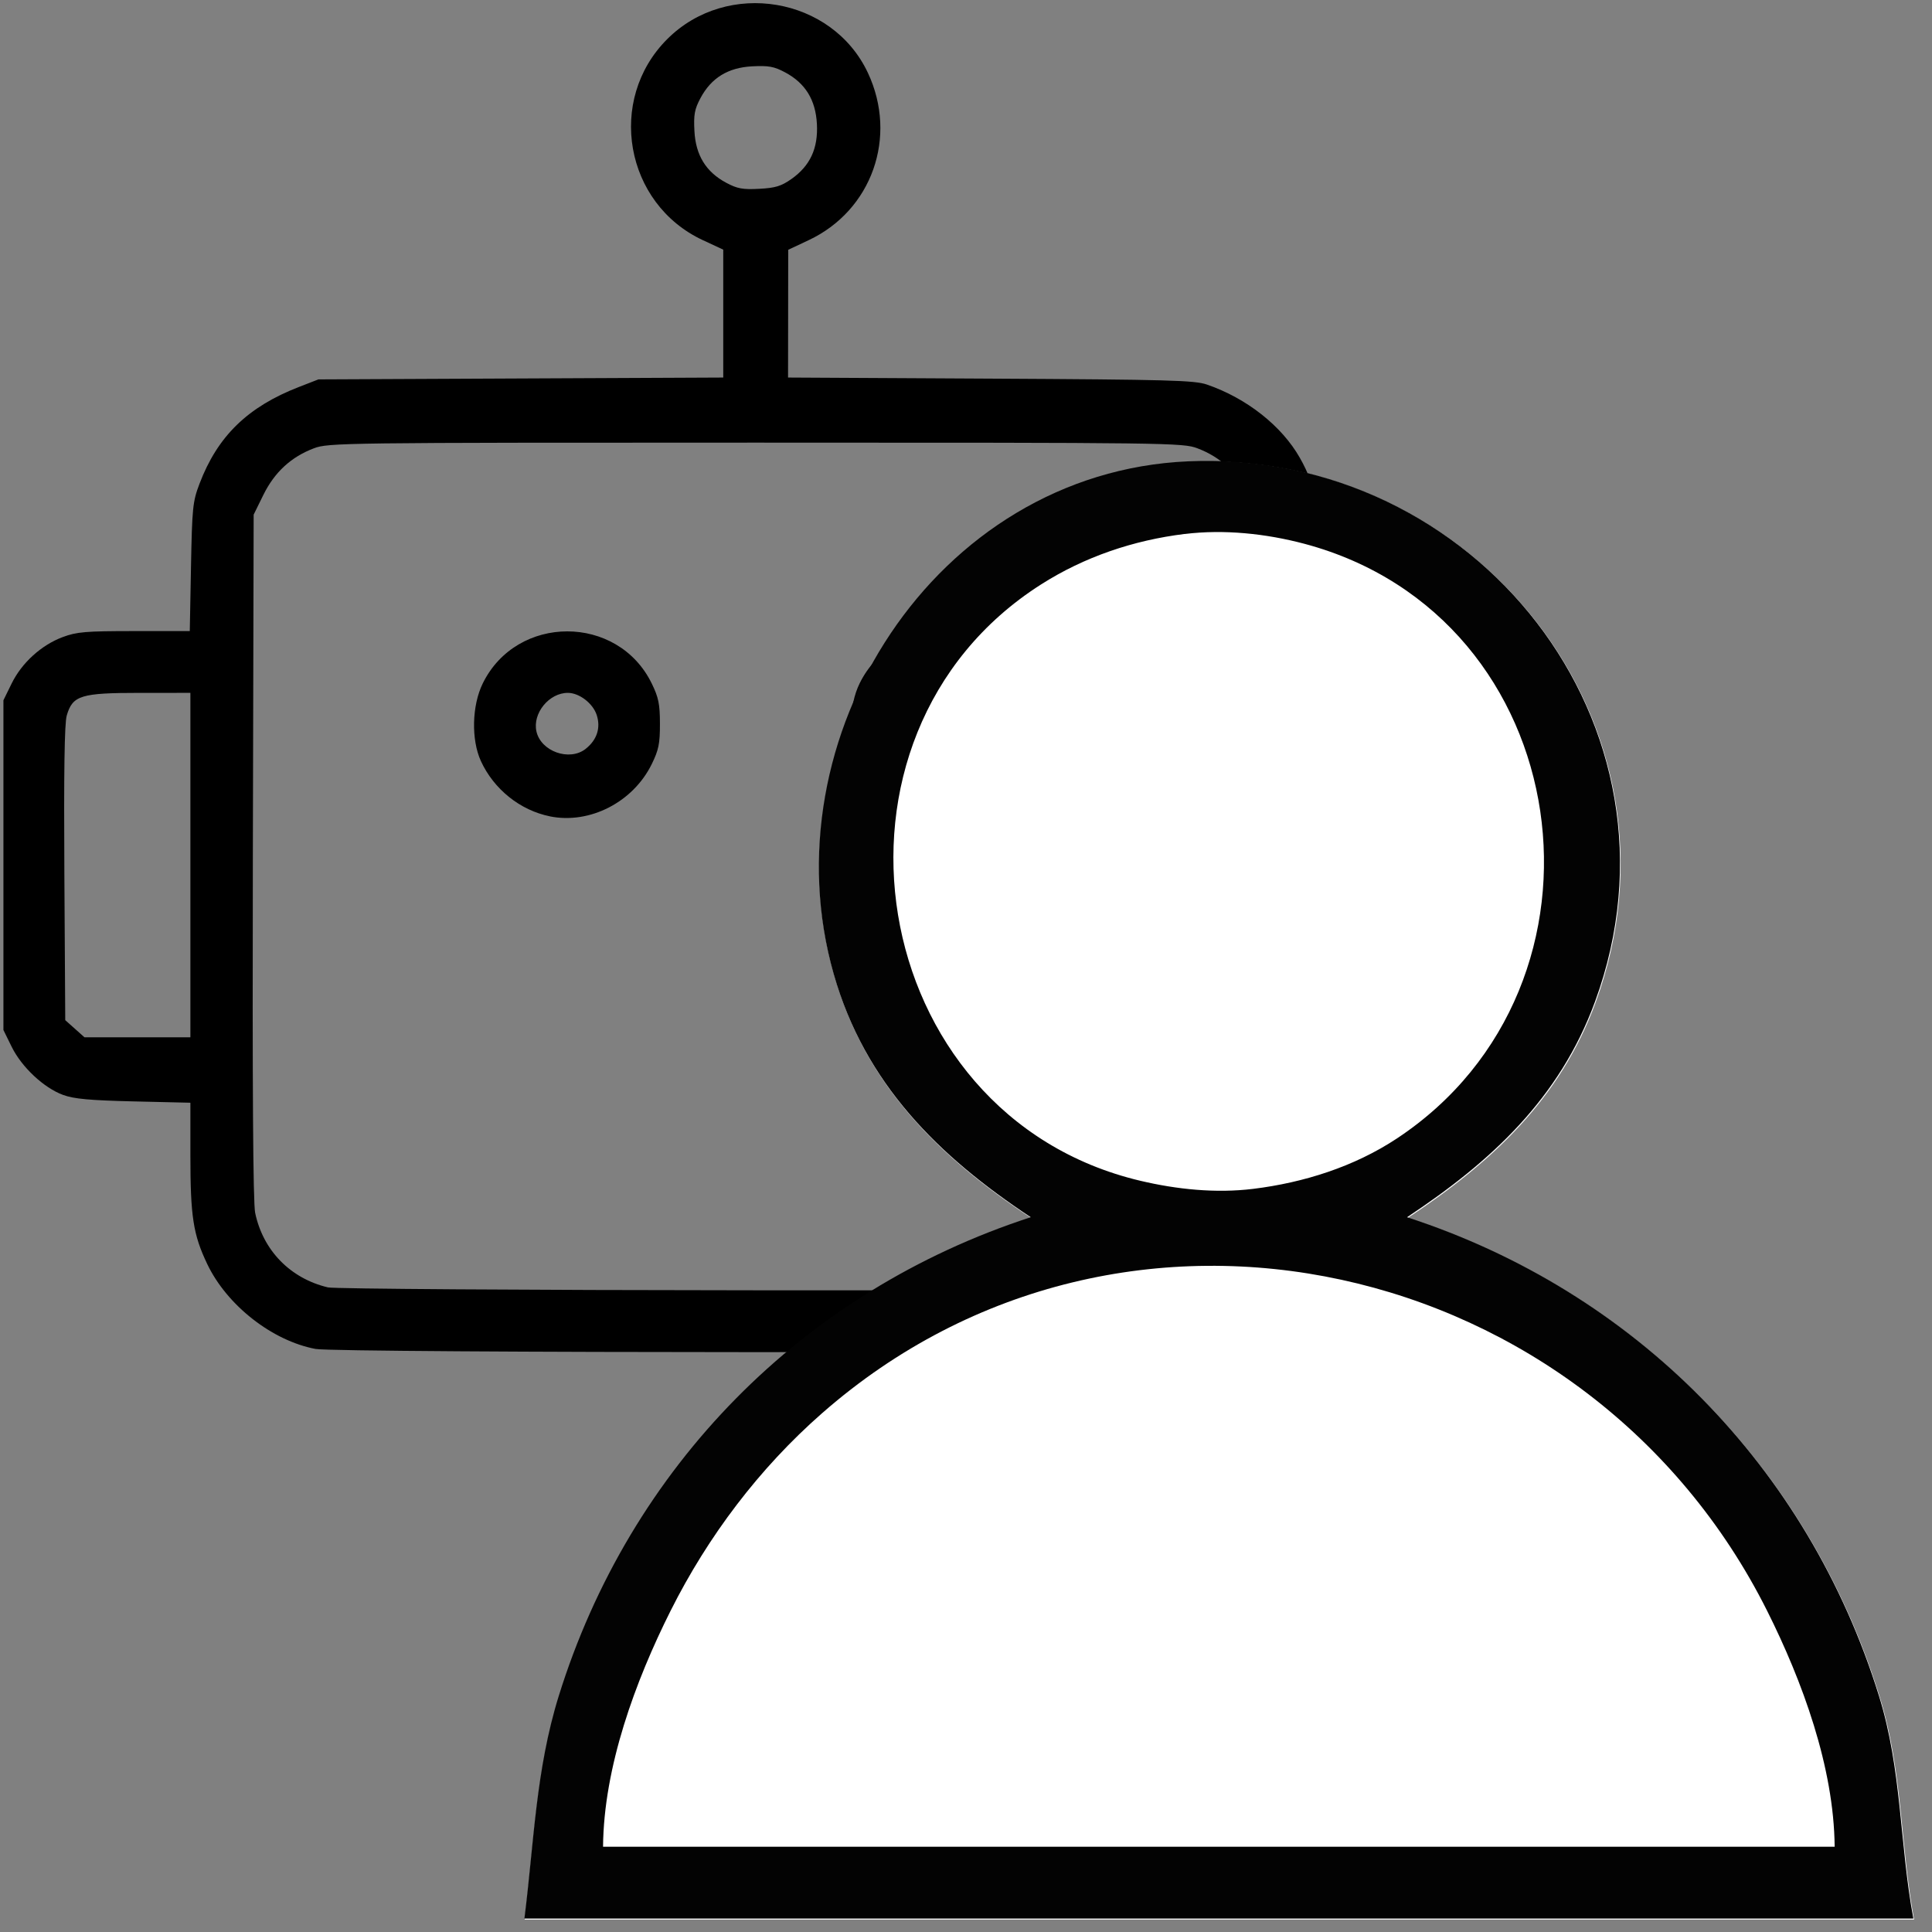 <?xml version="1.0" encoding="UTF-8" standalone="no"?>
<!-- Created with Inkscape (http://www.inkscape.org/) -->

<svg
   version="1.1"
   id="svg1"
   width="48"
   height="48"
   viewBox="0 0 48 48"
   sodipodi:docname="llm_eval.svg"
   xml:space="preserve"
   inkscape:export-filename="stats-setup.png"
   inkscape:export-xdpi="600"
   inkscape:export-ydpi="600"
   inkscape:version="1.3.2 (1:1.3.2+202311252150+091e20ef0f)"
   xmlns:inkscape="http://www.inkscape.org/namespaces/inkscape"
   xmlns:sodipodi="http://sodipodi.sourceforge.net/DTD/sodipodi-0.dtd"
   xmlns="http://www.w3.org/2000/svg"
   xmlns:svg="http://www.w3.org/2000/svg"><rect x="0" y="0" width="48" height="48" fill="#808080" stroke="none"/><defs
     id="defs1"><inkscape:path-effect
       effect="fill_between_many"
       method="originald"
       linkedpaths="#path2,0,1|"
       id="path-effect4" /></defs><sodipodi:namedview
     id="namedview1"
     pagecolor="#ffffff"
     bordercolor="#999999"
     borderopacity="1"
     inkscape:showpageshadow="0"
     inkscape:pageopacity="0"
     inkscape:pagecheckerboard="0"
     inkscape:deskcolor="#d1d1d1"
     inkscape:zoom="6.3050355"
     inkscape:cx="-40.998976"
     inkscape:cy="26.010956"
     inkscape:window-width="1920"
     inkscape:window-height="1020"
     inkscape:window-x="0"
     inkscape:window-y="0"
     inkscape:window-maximized="1"
     inkscape:current-layer="layer1" /><g
     inkscape:groupmode="layer"
     inkscape:label="Image"
     id="g1"><path
       style="fill:#000000;stroke-width:1"
       d="M 7.839,33.514 C 6.76,33.31 5.638,32.43 5.149,31.405 4.799,30.671 4.73,30.225 4.73,28.693 V 27.397 L 3.322,27.364 C 2.229,27.338 1.836,27.302 1.567,27.203 1.089,27.028 0.538,26.512 0.29,26.007 l -0.205,-0.417 v -4.096 -4.096 l 0.205,-0.418 c 0.252,-0.513 0.737,-0.954 1.268,-1.152 0.348,-0.13 0.569,-0.149 1.777,-0.149 h 1.38 l 0.03,-1.591 c 0.028,-1.475 0.043,-1.626 0.211,-2.068 0.449,-1.183 1.199,-1.913 2.471,-2.406 l 0.484,-0.188 5.029,-0.023 5.029,-0.023 V 7.791 6.203 L 17.461,5.966 C 15.523,5.063 15.066,2.482 16.577,0.972 c 1.492,-1.492 4.101,-1.052 4.987,0.841 0.745,1.591 0.097,3.416 -1.473,4.154 l -0.508,0.239 -0.002,1.587 -0.002,1.587 5.029,0.027 c 4.442,0.024 5.07,0.041 5.38,0.148 0.986,0.34 1.857,1.027 2.306,1.819 0.412,0.725 0.525,1.357 0.525,2.927 v 1.378 h 1.387 c 1.216,0 1.436,0.018 1.785,0.149 0.531,0.199 1.016,0.64 1.268,1.152 l 0.205,0.418 v 4.096 4.096 l -0.205,0.417 c -0.248,0.505 -0.799,1.021 -1.277,1.196 -0.269,0.099 -0.663,0.135 -1.755,0.161 l -1.408,0.034 v 1.295 c 0,1.532 -0.069,1.978 -0.419,2.712 -0.503,1.055 -1.617,1.909 -2.758,2.116 -0.558,0.101 -21.267,0.095 -21.803,-0.007 z M 29.476,31.955 c 0.922,-0.24 1.539,-0.89 1.733,-1.824 0.052,-0.252 0.071,-3.107 0.057,-8.859 l -0.02,-8.486 -0.241,-0.49 c -0.278,-0.564 -0.688,-0.943 -1.255,-1.158 -0.36,-0.137 -0.685,-0.141 -10.976,-0.141 -10.29,0 -10.616,0.004 -10.976,0.141 -0.567,0.215 -0.977,0.594 -1.255,1.158 l -0.241,0.49 -0.02,8.486 c -0.013,5.751 0.005,8.606 0.057,8.859 0.194,0.936 0.875,1.633 1.809,1.854 0.152,0.036 4.895,0.068 10.592,0.072 8.912,0.007 10.374,-0.007 10.735,-0.101 z M 13.664,20.282 c -0.74,-0.149 -1.394,-0.672 -1.716,-1.373 -0.244,-0.532 -0.224,-1.381 0.046,-1.93 0.846,-1.723 3.354,-1.724 4.197,-3.42e-4 0.171,0.351 0.204,0.512 0.205,1.003 7.8e-4,0.494 -0.031,0.65 -0.204,1.003 -0.464,0.946 -1.539,1.497 -2.529,1.298 z m 0.885,-1.676 c 0.283,-0.222 0.381,-0.524 0.275,-0.845 -0.095,-0.288 -0.433,-0.547 -0.716,-0.547 -0.466,-7.58e-4 -0.88,0.506 -0.781,0.956 0.11,0.499 0.82,0.752 1.223,0.436 z m 8.478,1.676 c -0.74,-0.149 -1.394,-0.672 -1.716,-1.373 -0.244,-0.532 -0.224,-1.381 0.046,-1.93 0.846,-1.723 3.354,-1.724 4.197,-3.42e-4 0.171,0.351 0.204,0.512 0.205,1.003 7.81e-4,0.494 -0.031,0.65 -0.204,1.003 -0.464,0.946 -1.539,1.497 -2.529,1.298 z m 0.885,-1.676 c 0.283,-0.222 0.381,-0.524 0.275,-0.845 -0.095,-0.288 -0.433,-0.547 -0.716,-0.547 -0.466,-7.58e-4 -0.88,0.506 -0.781,0.956 0.11,0.499 0.82,0.752 1.223,0.436 z M 4.73,21.493 v -4.279 l -1.262,2.73e-4 c -1.462,3.18e-4 -1.664,0.063 -1.81,0.563 -0.056,0.192 -0.074,1.408 -0.059,3.923 l 0.022,3.645 0.239,0.213 0.239,0.213 H 3.414 4.73 Z m 30.853,4.165 c 0.382,-0.268 0.382,-0.263 0.382,-4.127 0,-3.941 -0.004,-3.983 -0.429,-4.202 -0.176,-0.091 -0.48,-0.115 -1.469,-0.115 h -1.247 v 4.279 4.279 h 1.3 c 1.06,0 1.331,-0.021 1.463,-0.114 z M 19.662,4.448 C 20.128,4.119 20.328,3.688 20.296,3.081 20.264,2.481 20.009,2.067 19.506,1.798 19.231,1.651 19.096,1.627 18.686,1.648 c -0.6,0.032 -1.015,0.287 -1.283,0.79 -0.147,0.275 -0.172,0.41 -0.15,0.82 0.032,0.6 0.287,1.015 0.79,1.283 0.275,0.147 0.41,0.172 0.82,0.15 0.401,-0.021 0.547,-0.066 0.799,-0.243 z"
       id="path3"
       sodipodi:nodetypes="csscscscccssscccscccccsssscccsssscssscccssscsssccssscssscscscscsssscsscssssssscscsscccsssssccsssccccccsssscccsssssssssss" /></g><g
     inkscape:groupmode="layer"
     id="layer1"
     inkscape:label="Image 1"><path
       inkscape:original-d="M 0,0"
       inkscape:path-effect="#path-effect4"
       d="m 25.447,30.285 c -5.883,1.914 -10.344,6.445 -12.182,12.361 -0.592,1.906 -0.639,3.788 -0.885,5.739 h 35.847 c -0.358,-1.927 -0.293,-3.825 -0.885,-5.739 -1.832,-5.92 -6.302,-10.448 -12.182,-12.361 2.165,-1.433 3.934,-3.06 4.851,-5.562 2.616,-7.136 -3.099,-14.271 -10.502,-13.947 -6.547,0.287 -10.881,7.156 -9.145,13.24 0.806,2.826 2.701,4.693 5.083,6.269 z"
       id="path4"
       style="fill:#ffffff;stroke-width:1.039"
       transform="matrix(0.963,0,0,0.963,1.113,1.097)" /><path
       style="fill:#030303;stroke:none;stroke-width:0.831"
       d="m 30.819,53.344 c -4.886,1.59 -8.591,5.353 -10.118,10.267 -0.492,1.583 -0.53,3.146 -0.735,4.767 h 29.774 c -0.297,-1.6 -0.243,-3.177 -0.735,-4.767 -1.522,-4.917 -5.234,-8.678 -10.118,-10.267 1.798,-1.19 3.267,-2.542 4.029,-4.62 2.173,-5.927 -2.574,-11.853 -8.723,-11.584 -5.438,0.238 -9.038,5.943 -7.595,10.997 0.67,2.347 2.244,3.898 4.222,5.207 m 3.3,-14.646 c 0.845,-0.104 1.747,-0.008 2.567,0.21 5.869,1.565 6.95,9.462 1.98,12.749 -0.914,0.604 -1.996,0.946 -3.08,1.079 -0.799,0.098 -1.64,0.011 -2.42,-0.174 -5.916,-1.4 -7.22,-9.539 -2.127,-12.782 0.933,-0.594 1.983,-0.948 3.08,-1.083 M 48.052,66.838 H 21.652 c 0.014,-1.709 0.692,-3.551 1.449,-5.06 0.8,-1.595 1.901,-3.054 3.245,-4.232 6.478,-5.682 16.452,-3.361 20.258,4.232 0.756,1.509 1.434,3.352 1.449,5.06 z"
       id="path2"
       transform="matrix(1.159,0,0,1.159,-10.112,-31.584)" /></g></svg>
